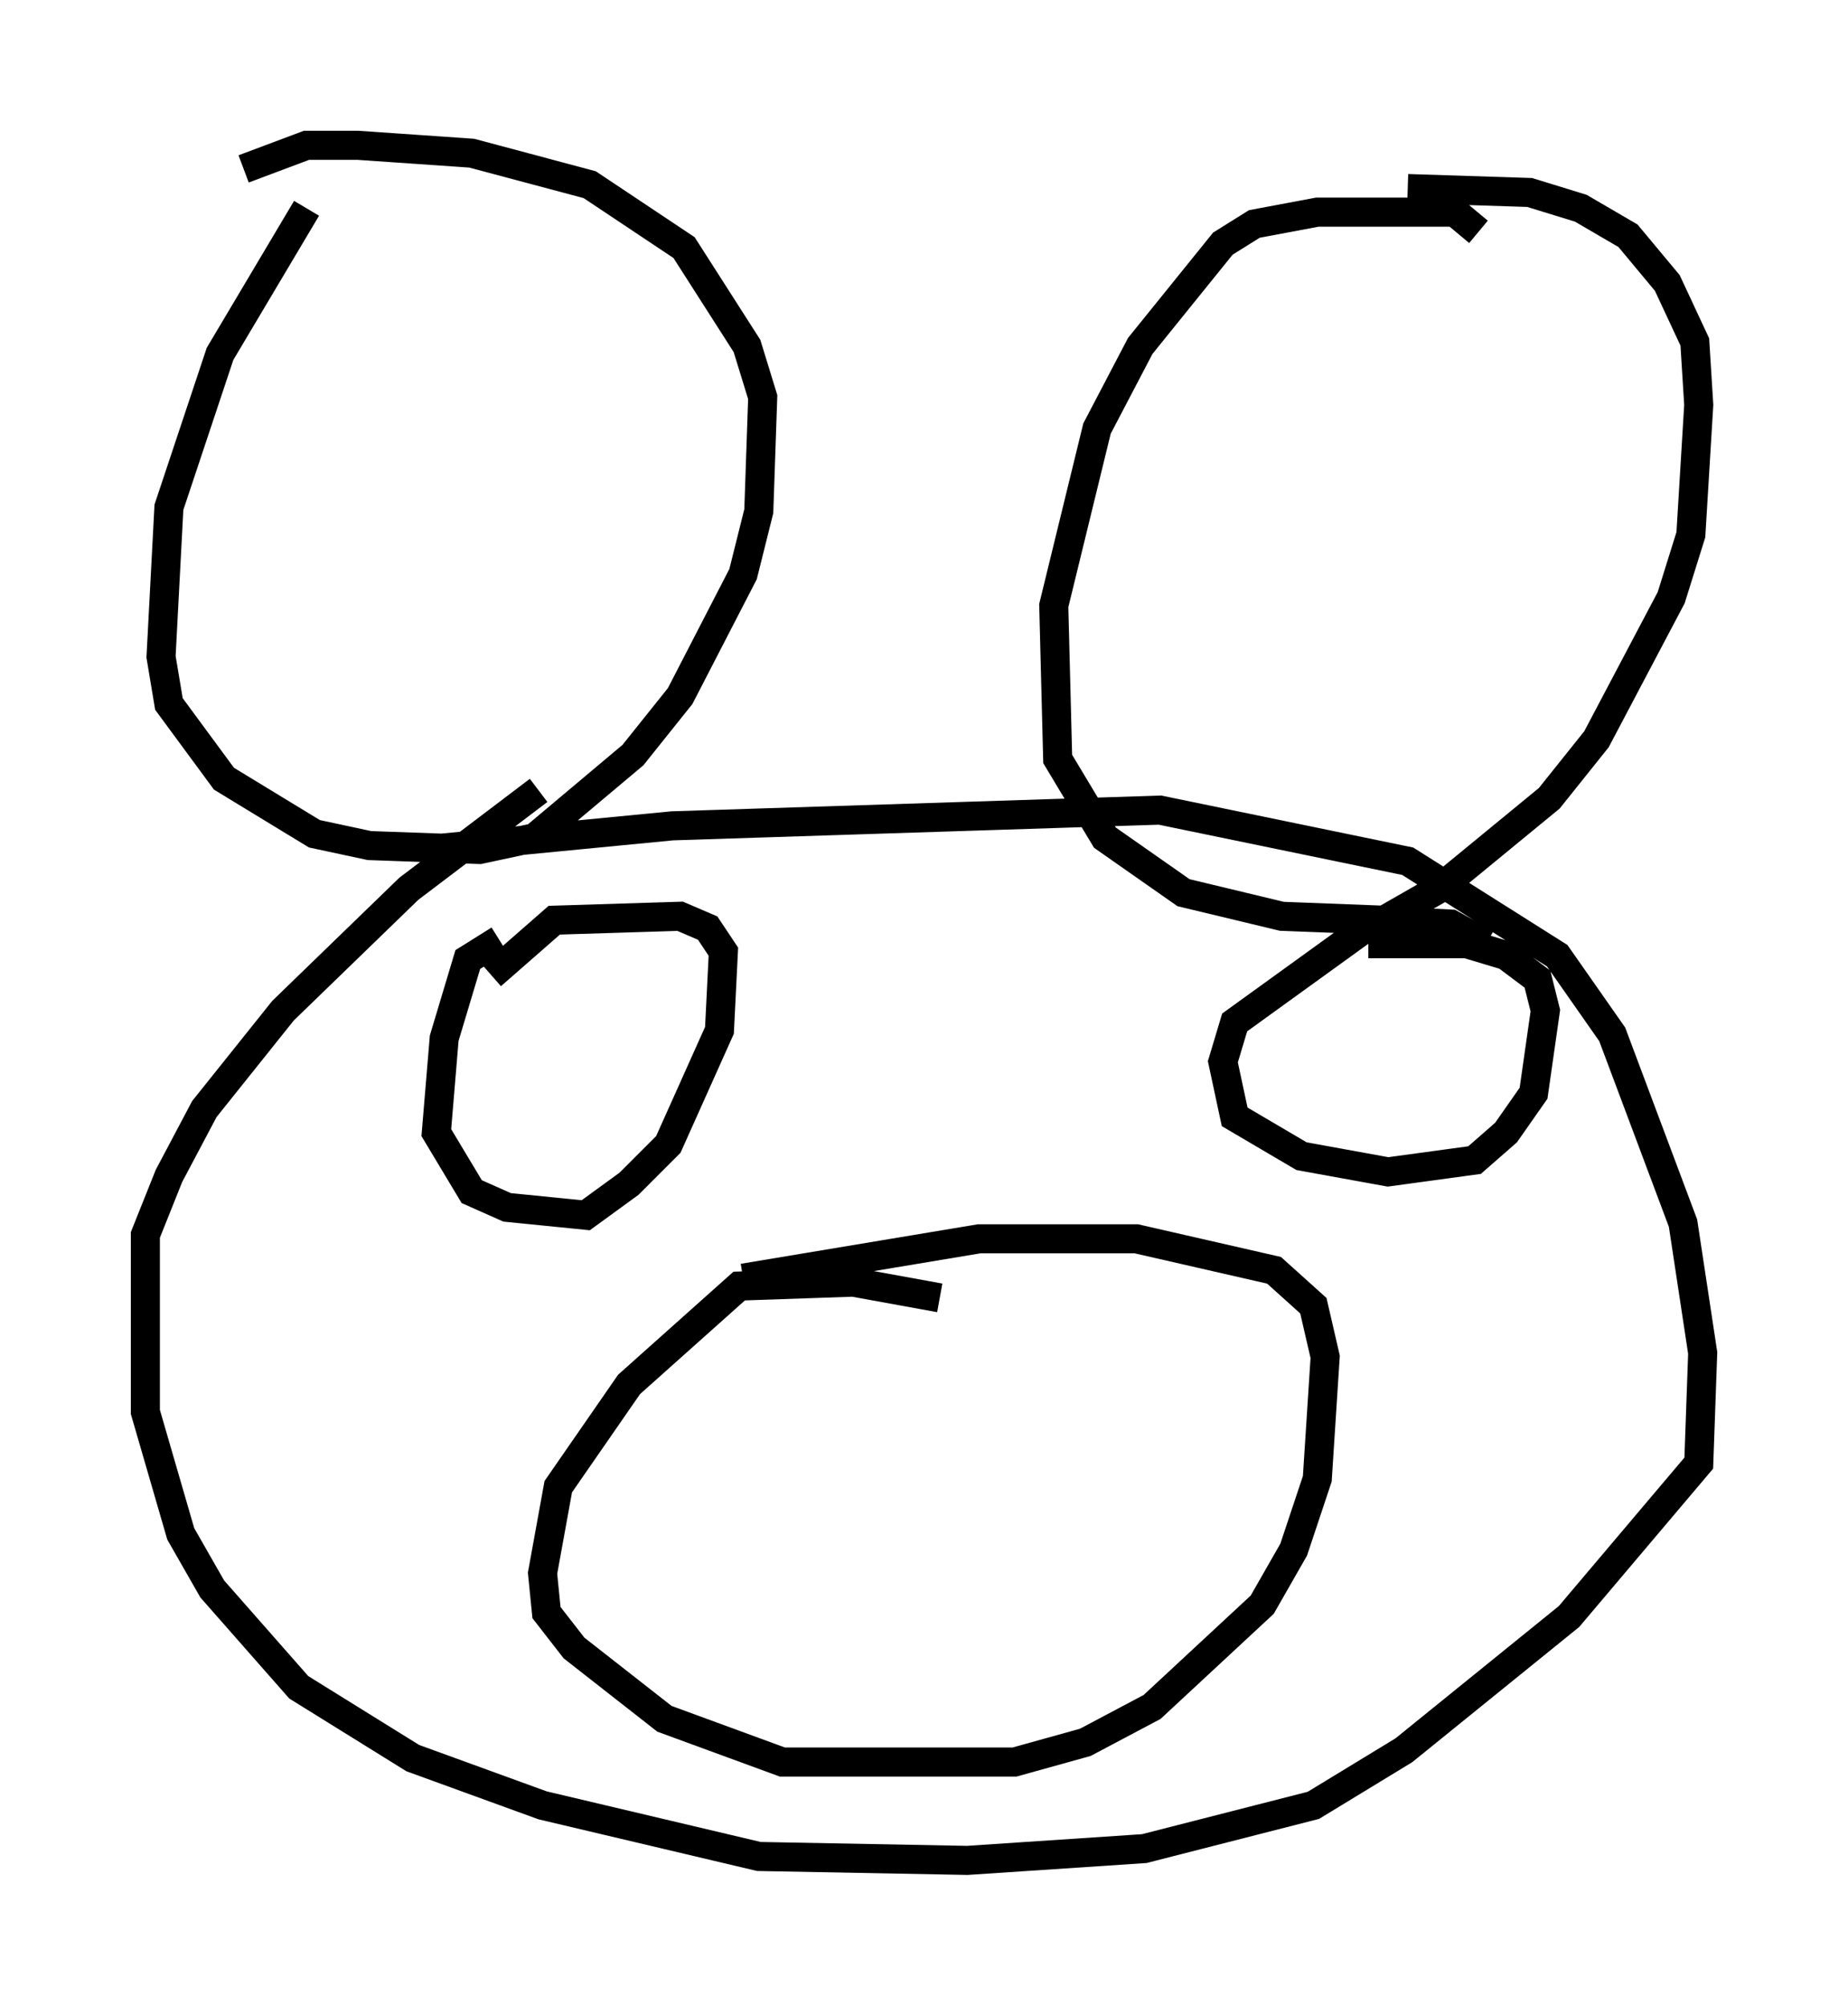 <?xml version="1.0" encoding="utf-8" ?>
<svg baseProfile="full" height="68.998" version="1.1" width="63.585" xmlns="http://www.w3.org/2000/svg" xmlns:ev="http://www.w3.org/2001/xml-events" xmlns:xlink="http://www.w3.org/1999/xlink"><defs /><rect fill="white" height="68.998" width="63.585" x="0" y="0" /><path d="M12.578, 6.624 m-2.03, 0.541 l-2.977, 5.007 -1.759, 5.277 l-0.271, 5.142 0.271, 1.624 l1.894, 2.571 3.112, 1.894 l1.894, 0.406 3.789, 0.135 l1.894, -0.406 3.383, -2.842 l1.624, -2.03 2.165, -4.195 l0.541, -2.165 0.135, -3.924 l-0.541, -1.759 -2.165, -3.383 l-3.248, -2.165 -4.059, -1.083 l-3.924, -0.271 -1.759, 0.0 l-2.165, 0.812 m42.489, 2.165 l-0.812, -0.677 -4.736, 0.0 l-2.165, 0.406 -1.083, 0.677 l-2.842, 3.518 -1.488, 2.842 l-1.488, 6.089 0.135, 5.277 l1.624, 2.706 2.706, 1.894 l3.383, 0.812 3.518, 0.135 l1.894, -1.083 3.789, -3.112 l1.624, -2.03 2.571, -4.871 l0.677, -2.165 0.271, -4.465 l-0.135, -2.165 -0.947, -2.03 l-1.353, -1.624 -1.624, -0.947 l-1.759, -0.541 -4.195, -0.135 m-33.694, 22.733 l8.39, -0.812 16.779, -0.541 l8.525, 1.759 5.142, 3.248 l1.894, 2.706 2.436, 6.495 l0.677, 4.465 -0.135, 3.789 l-4.465, 5.277 -5.683, 4.601 l-3.112, 1.894 -5.819, 1.488 l-6.089, 0.406 -7.172, -0.135 l-7.442, -1.759 -4.465, -1.624 l-3.924, -2.436 -2.977, -3.383 l-1.083, -1.894 -1.218, -4.195 l0.0, -6.089 0.812, -2.03 l1.218, -2.3 2.706, -3.383 l4.33, -4.195 4.465, -3.383 m13.802, 17.456 l-2.977, -0.541 -3.924, 0.135 l-3.789, 3.383 -2.436, 3.518 l-0.541, 2.977 0.135, 1.353 l0.947, 1.218 3.112, 2.436 l4.059, 1.488 7.984, 0.0 l2.436, -0.677 2.3, -1.218 l3.789, -3.518 1.083, -1.894 l0.812, -2.436 0.271, -4.195 l-0.406, -1.759 -1.353, -1.218 l-4.736, -1.083 -5.413, 0.0 l-8.119, 1.353 m-8.39, -11.637 l-1.083, 0.677 -0.812, 2.706 l-0.271, 3.248 1.218, 2.03 l1.218, 0.541 2.706, 0.271 l1.488, -1.083 1.353, -1.353 l1.759, -3.924 0.135, -2.706 l-0.541, -0.812 -0.947, -0.406 l-4.33, 0.135 -2.165, 1.894 m34.235, -1.083 l-1.218, -0.677 -2.571, -0.135 l-4.871, 3.518 -0.406, 1.353 l0.406, 1.894 2.3, 1.353 l2.977, 0.541 2.977, -0.406 l1.083, -0.947 0.947, -1.353 l0.406, -2.842 -0.271, -1.083 l-1.083, -0.812 -1.353, -0.406 l-3.383, 0.0 " fill="none" stroke="black" stroke-width="1" /></svg>